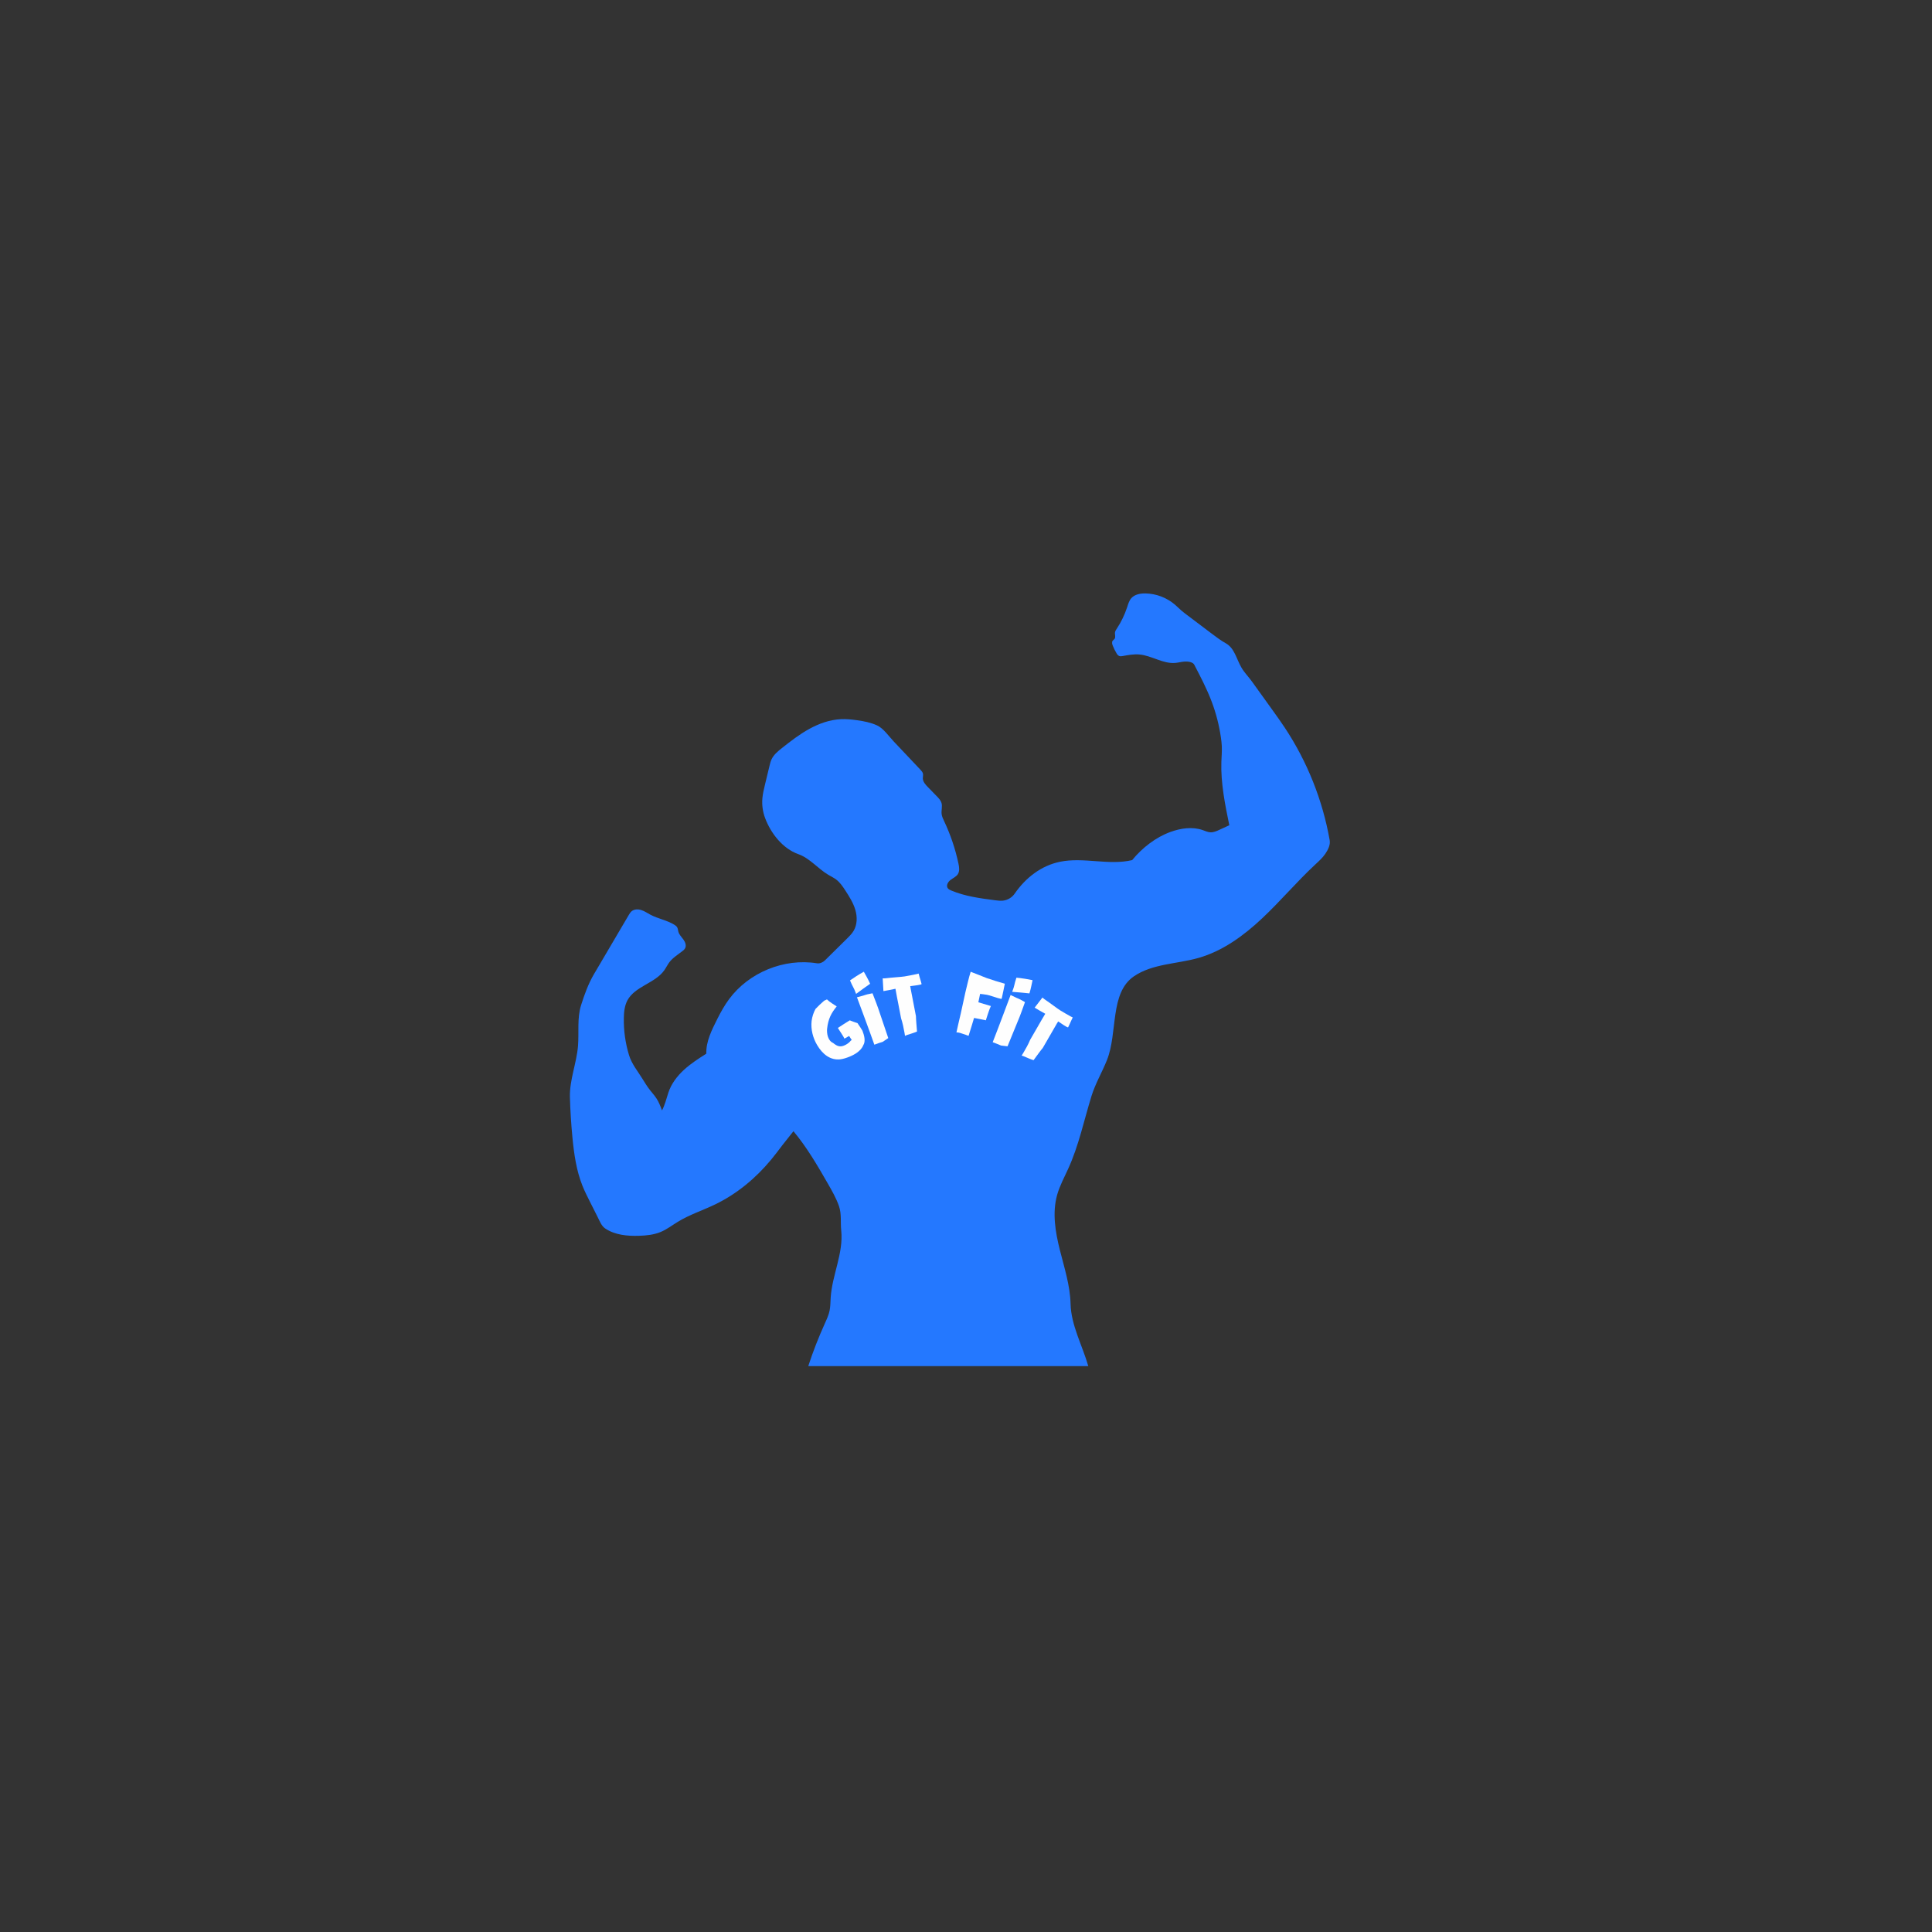 <svg xmlns="http://www.w3.org/2000/svg" xmlns:xlink="http://www.w3.org/1999/xlink" width="500" zoomAndPan="magnify" viewBox="0 0 375 375" height="500" preserveAspectRatio="xMidYMid meet" version="1.0"><rect x="0" y="0" width="375" height="375" fill="#333333" stroke="none"/><defs><g/><clipPath id="7f9ba1e1e6"><path d="M 110.5 115.184 L 258.25 115.184 L 258.25 265.184 L 110.5 265.184 Z M 110.5 115.184 " clip-rule="nonzero"/></clipPath></defs><g clip-path="url(#7f9ba1e1e6)"><path fill="#2478ff" d="M 173.43 143.871 C 175.164 145.707 176.898 147.543 178.633 149.379 C 178.855 149.613 179.086 149.867 179.148 150.18 C 179.207 150.473 179.113 150.77 179.117 151.066 C 179.129 151.734 179.625 152.285 180.094 152.766 C 180.676 153.363 181.258 153.965 181.844 154.562 C 182.215 154.945 182.598 155.348 182.746 155.859 C 182.949 156.547 182.684 157.289 182.77 158.004 C 182.828 158.5 183.055 158.957 183.266 159.406 C 184.504 162.031 185.438 164.797 186.039 167.637 C 186.18 168.312 186.293 169.066 185.93 169.652 C 185.605 170.176 184.984 170.426 184.492 170.801 C 184 171.172 183.605 171.875 183.953 172.387 C 184.109 172.613 184.371 172.738 184.625 172.844 C 187.316 173.977 190.25 174.363 193.145 174.738 C 193.656 174.805 194.176 174.871 194.688 174.812 C 195.59 174.707 196.441 174.199 196.953 173.449 C 199.074 170.375 202.094 168.016 205.754 167.266 C 210.344 166.328 215.188 168.016 219.75 166.949 C 221.676 164.582 224.312 162.523 227.18 161.48 C 229.188 160.754 231.434 160.418 233.445 161.121 C 233.938 161.289 234.418 161.523 234.938 161.551 C 235.555 161.582 236.141 161.316 236.699 161.059 C 237.336 160.762 237.973 160.469 238.609 160.176 C 237.789 156.23 236.93 151.934 237.066 147.906 C 237.102 146.883 237.195 145.859 237.152 144.84 C 237.125 144.273 237.059 143.715 236.98 143.156 C 236.637 140.781 236.039 138.445 235.191 136.199 C 234.258 133.723 233.027 131.363 231.801 129.016 C 231.52 128.473 230.562 128.375 229.949 128.41 C 229.336 128.445 228.738 128.617 228.129 128.672 C 225.727 128.883 223.535 127.238 221.137 127.035 C 220.062 126.941 218.992 127.141 217.934 127.332 C 217.703 127.375 217.457 127.414 217.234 127.328 C 216.992 127.23 216.832 126.996 216.699 126.77 C 216.426 126.312 216.191 125.836 215.996 125.34 C 215.867 125.023 215.766 124.633 215.973 124.359 C 216.07 124.227 216.23 124.145 216.332 124.012 C 216.594 123.664 216.355 123.16 216.426 122.727 C 216.469 122.465 216.625 122.238 216.77 122.02 C 217.617 120.734 218.293 119.336 218.773 117.871 C 218.977 117.254 219.156 116.605 219.578 116.117 C 220.238 115.363 221.336 115.164 222.34 115.184 C 224.414 115.223 226.465 116.004 228.043 117.352 C 228.469 117.715 228.855 118.113 229.277 118.48 C 229.641 118.797 230.023 119.086 230.406 119.375 C 231.316 120.062 232.227 120.75 233.137 121.434 C 233.828 121.957 234.52 122.48 235.211 123 C 236.09 123.664 236.969 124.328 237.93 124.863 C 239.633 125.816 239.977 127.891 240.961 129.574 C 241.562 130.602 242.301 131.309 242.996 132.273 C 244.285 134.066 245.574 135.859 246.863 137.652 C 247.719 138.844 248.574 140.031 249.383 141.254 C 253.734 147.824 256.719 155.297 258.086 163.059 C 258.254 164 257.781 164.918 257.25 165.711 C 256.711 166.508 255.984 167.156 255.281 167.809 C 251.703 171.141 248.543 174.902 244.977 178.254 C 241.414 181.602 237.34 184.586 232.637 185.93 C 228.43 187.129 223.719 187.035 220.102 189.496 C 215.359 192.723 216.988 200.449 214.855 205.773 C 213.914 208.125 212.602 210.328 211.855 212.75 C 210.391 217.488 209.383 222.406 207.312 226.91 C 206.551 228.57 205.676 230.191 205.184 231.949 C 204.227 235.402 204.832 239.086 205.703 242.562 C 206.574 246.039 207.707 249.496 207.797 253.078 C 207.898 257.246 210.09 261.156 211.234 265.16 L 156.883 265.16 C 157.824 262.27 158.852 259.664 160.098 256.891 C 160.465 256.074 160.848 255.254 161.027 254.379 C 161.195 253.555 161.18 252.707 161.234 251.867 C 161.52 247.465 163.738 243.242 163.281 238.855 C 163.113 237.238 163.379 235.637 162.844 234.102 C 162.309 232.566 161.496 231.148 160.688 229.738 C 158.664 226.215 156.609 222.684 154.008 219.566 C 153.316 220.484 152.512 221.41 151.82 222.328 C 151.125 223.254 150.43 224.176 149.691 225.07 C 146.719 228.664 143.055 231.719 138.855 233.754 C 136.441 234.922 133.852 235.754 131.559 237.156 C 130.469 237.82 129.449 238.613 128.273 239.109 C 126.941 239.672 125.477 239.824 124.035 239.867 C 121.77 239.938 119.383 239.719 117.496 238.465 C 116.75 237.973 116.43 237.078 116.031 236.281 C 115.508 235.238 114.98 234.195 114.457 233.156 C 113.969 232.184 113.48 231.207 113.07 230.199 C 111.871 227.215 111.418 223.984 111.109 220.781 C 110.859 218.184 110.695 215.578 110.621 212.973 C 110.523 209.664 111.926 206.316 112.191 203.02 C 112.402 200.363 111.988 197.621 112.793 195.082 C 113.43 193.066 114.207 190.918 115.281 189.094 C 117.531 185.273 119.777 181.449 122.027 177.629 C 122.188 177.355 122.355 177.078 122.598 176.871 C 123.109 176.445 123.867 176.441 124.5 176.652 C 125.133 176.859 125.688 177.25 126.277 177.562 C 127.75 178.332 129.453 178.617 130.871 179.48 C 131.098 179.621 131.324 179.781 131.449 180.016 C 131.586 180.266 131.594 180.562 131.668 180.836 C 131.828 181.422 132.289 181.867 132.645 182.359 C 133.004 182.848 133.266 183.516 132.98 184.051 C 132.863 184.27 132.672 184.438 132.477 184.59 C 131.59 185.293 130.59 185.883 129.914 186.785 C 129.555 187.266 129.297 187.816 128.953 188.309 C 127.16 190.863 123.266 191.414 121.785 194.164 C 121.227 195.207 121.105 196.43 121.086 197.613 C 121.043 200.035 121.383 202.461 122.086 204.777 C 122.613 206.527 123.762 207.867 124.715 209.426 C 125.172 210.176 125.641 210.922 126.184 211.613 C 126.602 212.148 127.062 212.648 127.43 213.219 C 127.891 213.934 128.199 214.734 128.496 215.531 C 129.059 214.461 129.355 213.234 129.73 212.082 C 130.285 210.375 131.41 208.895 132.734 207.676 C 134.055 206.457 135.578 205.48 137.094 204.516 C 137.023 202.137 138.164 199.906 139.23 197.777 C 139.898 196.445 140.625 195.145 141.508 193.945 C 145.348 188.742 152.203 185.945 158.586 186.977 C 159.109 187.059 159.727 186.797 160.102 186.426 C 161.539 185.008 162.973 183.59 164.41 182.172 C 164.879 181.707 165.355 181.238 165.691 180.668 C 166.406 179.461 166.414 177.938 166.016 176.594 C 165.617 175.246 164.859 174.043 164.094 172.867 C 163.59 172.09 163.066 171.301 162.328 170.738 C 161.848 170.367 161.289 170.109 160.766 169.797 C 158.734 168.586 157.18 166.578 154.953 165.789 C 151.93 164.719 149.602 161.75 148.488 158.738 C 148.047 157.539 147.867 156.242 147.977 154.969 C 148.051 154.082 148.262 153.215 148.469 152.348 C 148.762 151.133 149.055 149.918 149.348 148.703 C 149.457 148.238 149.57 147.77 149.781 147.34 C 150.211 146.457 151 145.812 151.773 145.199 C 153.465 143.859 155.18 142.527 157.07 141.488 C 158.961 140.445 161.051 139.695 163.207 139.594 C 164.262 139.543 165.32 139.648 166.367 139.797 C 167.703 139.984 169.047 140.246 170.27 140.816 C 171.488 141.387 172.504 142.891 173.43 143.871 Z M 173.43 143.871 " fill-opacity="1" fill-rule="nonzero"/></g><g fill="#fefefe" fill-opacity="1"><g transform="translate(160.77, 207.638)"><g><path d="M 5.582 -3.324 C 6.031 -3.656 6.473 -4.074 6.723 -4.598 L 6.766 -4.715 C 7.301 -5.5 6.977 -6.688 6.621 -7.59 C 6.484 -7.82 6.359 -8.035 6.203 -8.258 L 5.668 -9.051 C 5.457 -9.105 4.496 -9.449 4.168 -9.59 C 3.23 -9.035 2.844 -8.742 1.859 -8.113 C 2.152 -7.617 2.992 -6.422 3.133 -6.039 C 3.43 -6.215 3.75 -6.383 4.047 -6.559 C 4.145 -6.395 4.473 -5.875 4.551 -5.785 L 4.32 -5.605 C 4.043 -5.176 3.055 -4.547 2.41 -4.543 C 1.82 -4.527 1.359 -4.855 0.93 -5.203 C -0.09 -5.648 -0.309 -7.031 -0.234 -7.922 C -0.023 -9.938 0.629 -11.059 1.633 -12.297 C 1.211 -12.562 0.184 -13.203 -0.258 -13.652 L -0.785 -13.41 L -1.035 -13.191 C -1.977 -12.301 -1.402 -12.91 -2.484 -11.801 C -2.879 -11.078 -3.125 -10.289 -3.238 -9.465 C -3.414 -7.844 -2.988 -6.18 -2.16 -4.781 C -1.113 -3.016 0.414 -1.781 2.383 -2.031 C 3.414 -2.176 4.824 -2.762 5.582 -3.324 Z M 5.582 -3.324 "/></g></g></g><g fill="#fefefe" fill-opacity="1"><g transform="translate(168.845, 203.081)"><g><path d="M -2.676 -10.168 C -1.863 -10.797 -0.668 -11.621 0.047 -12.133 C -0.375 -13.105 -0.93 -14.008 -1.176 -14.469 C -2.094 -13.965 -3.156 -13.289 -3.805 -12.82 C -3.824 -12.812 -3.844 -12.809 -3.855 -12.781 C -3.281 -11.379 -3.199 -11.609 -2.676 -10.168 Z M 0.867 -0.305 C 1.098 -0.402 2.199 -0.789 2.516 -0.879 C 3.367 -1.461 3.469 -1.516 3.566 -1.59 C 0.953 -9.305 1.898 -6.652 0.508 -10.285 C 0.473 -10.273 0.438 -10.262 0.395 -10.266 C -1.336 -9.926 -0.457 -10.031 -2.191 -9.586 C -2.297 -9.551 -2.395 -9.535 -2.512 -9.516 C -2.422 -9.262 -0.059 -2.965 0.867 -0.305 Z M 0.867 -0.305 "/></g></g></g><g fill="#fefefe" fill-opacity="1"><g transform="translate(172.367, 201.585)"><g><path d="M 3.293 -0.527 C 3.418 -0.586 3.547 -0.625 3.656 -0.684 C 4.43 -0.941 5.008 -1.094 5.625 -1.367 C 5.566 -2.094 5.41 -3.914 5.418 -4.344 C 5.383 -4.57 5.328 -4.793 5.289 -5.02 C 4.52 -8.973 4.461 -9.352 4.379 -9.746 L 4.309 -10.18 C 5.012 -10.273 6.539 -10.422 6.512 -10.594 C 6.41 -11.004 6.285 -11.41 6.16 -11.816 C 6.082 -12.078 6.02 -12.34 5.938 -12.617 C 5.824 -12.578 5.695 -12.559 5.562 -12.516 C 4.773 -12.352 4.004 -12.191 3.211 -12.062 C 2.586 -11.961 0.836 -11.855 0.535 -11.809 C 0.422 -11.789 0.309 -11.773 0.191 -11.773 C -0.227 -11.707 -0.879 -11.66 -1.039 -11.691 C -0.984 -10.867 -0.949 -10.039 -0.895 -9.211 C -0.117 -9.336 0.652 -9.5 1.441 -9.664 C 1.766 -7.754 2.188 -5.863 2.531 -3.938 C 2.832 -3.035 3.023 -2.078 3.195 -1.133 Z M 3.293 -0.527 "/></g></g></g><g fill="#fefefe" fill-opacity="1"><g transform="translate(180.11, 200.405)"><g/></g></g><g fill="#fefefe" fill-opacity="1"><g transform="translate(185.05, 200.412)"><g><path d="M 2.941 0.641 C 2.949 0.605 2.973 0.59 2.98 0.551 C 2.98 0.551 3.023 0.441 2.984 0.531 C 3.391 -0.711 3.934 -2.574 4.012 -2.832 L 4.066 -2.82 C 4.238 -2.801 5.855 -2.469 6.305 -2.371 L 6.312 -2.41 C 6.387 -2.668 7.02 -4.668 7.281 -5.141 C 6.672 -5.312 5.031 -5.809 4.848 -5.867 C 5.012 -6.617 5.105 -7.047 5.188 -7.5 C 5.262 -7.484 6.164 -7.402 6.539 -7.32 C 7.25 -7.168 7.953 -6.875 8.656 -6.684 C 9.195 -6.547 9.289 -6.527 9.348 -6.531 L 9.422 -6.773 C 9.457 -6.941 9.922 -9.074 9.988 -9.473 C 8.809 -9.809 7.613 -10.168 6.445 -10.578 C 5.703 -10.859 3.902 -11.605 3.52 -11.727 C 3.484 -11.754 3.43 -11.766 3.395 -11.793 L 3.355 -11.781 C 3.008 -10.738 2.629 -9 2.328 -7.789 L 1.434 -3.688 C 0.996 -1.785 1.008 -1.918 0.594 -0.027 C 1.082 -0.02 1.336 0.074 2.266 0.395 C 2.219 0.348 2.281 0.418 2.668 0.543 Z M 2.941 0.641 "/></g></g></g><g fill="#fefefe" fill-opacity="1"><g transform="translate(191.827, 201.954)"><g><path d="M 4.637 -9.438 C 5.668 -9.379 7.109 -9.219 7.984 -9.137 C 8.301 -10.145 8.469 -11.191 8.59 -11.703 C 7.566 -11.926 6.32 -12.109 5.523 -12.18 C 5.504 -12.188 5.484 -12.195 5.461 -12.184 C 4.973 -10.746 5.188 -10.871 4.637 -9.438 Z M 0.855 0.34 C 1.094 0.414 2.18 0.848 2.477 0.984 C 3.5 1.102 3.613 1.129 3.734 1.133 C 6.816 -6.406 5.793 -3.781 7.121 -7.438 C 7.086 -7.453 7.051 -7.469 7.023 -7.5 C 5.496 -8.375 6.227 -7.879 4.625 -8.68 C 4.52 -8.723 4.438 -8.773 4.336 -8.836 C 4.238 -8.586 1.895 -2.277 0.855 0.34 Z M 0.855 0.34 "/></g></g></g><g fill="#fefefe" fill-opacity="1"><g transform="translate(195.467, 203.13)"><g><path d="M 2.832 1.758 C 2.969 1.797 3.094 1.852 3.211 1.879 C 3.965 2.188 4.5 2.453 5.145 2.652 C 5.578 2.062 6.652 0.586 6.938 0.27 C 7.059 0.074 7.164 -0.133 7.285 -0.328 C 9.293 -3.82 9.496 -4.145 9.691 -4.496 L 9.926 -4.871 C 10.516 -4.48 11.77 -3.59 11.859 -3.738 C 12.051 -4.117 12.223 -4.504 12.395 -4.895 C 12.504 -5.141 12.629 -5.379 12.75 -5.645 C 12.641 -5.688 12.527 -5.758 12.402 -5.812 C 11.699 -6.207 11.012 -6.586 10.328 -7.012 C 9.789 -7.344 8.398 -8.41 8.137 -8.574 C 8.039 -8.633 7.941 -8.695 7.855 -8.77 C 7.496 -8.992 6.973 -9.387 6.875 -9.516 C 6.375 -8.855 5.859 -8.207 5.359 -7.547 C 6.027 -7.133 6.715 -6.75 7.418 -6.359 C 6.414 -4.703 5.492 -3 4.492 -1.316 C 4.129 -0.438 3.645 0.414 3.156 1.238 Z M 2.832 1.758 "/></g></g></g></svg>